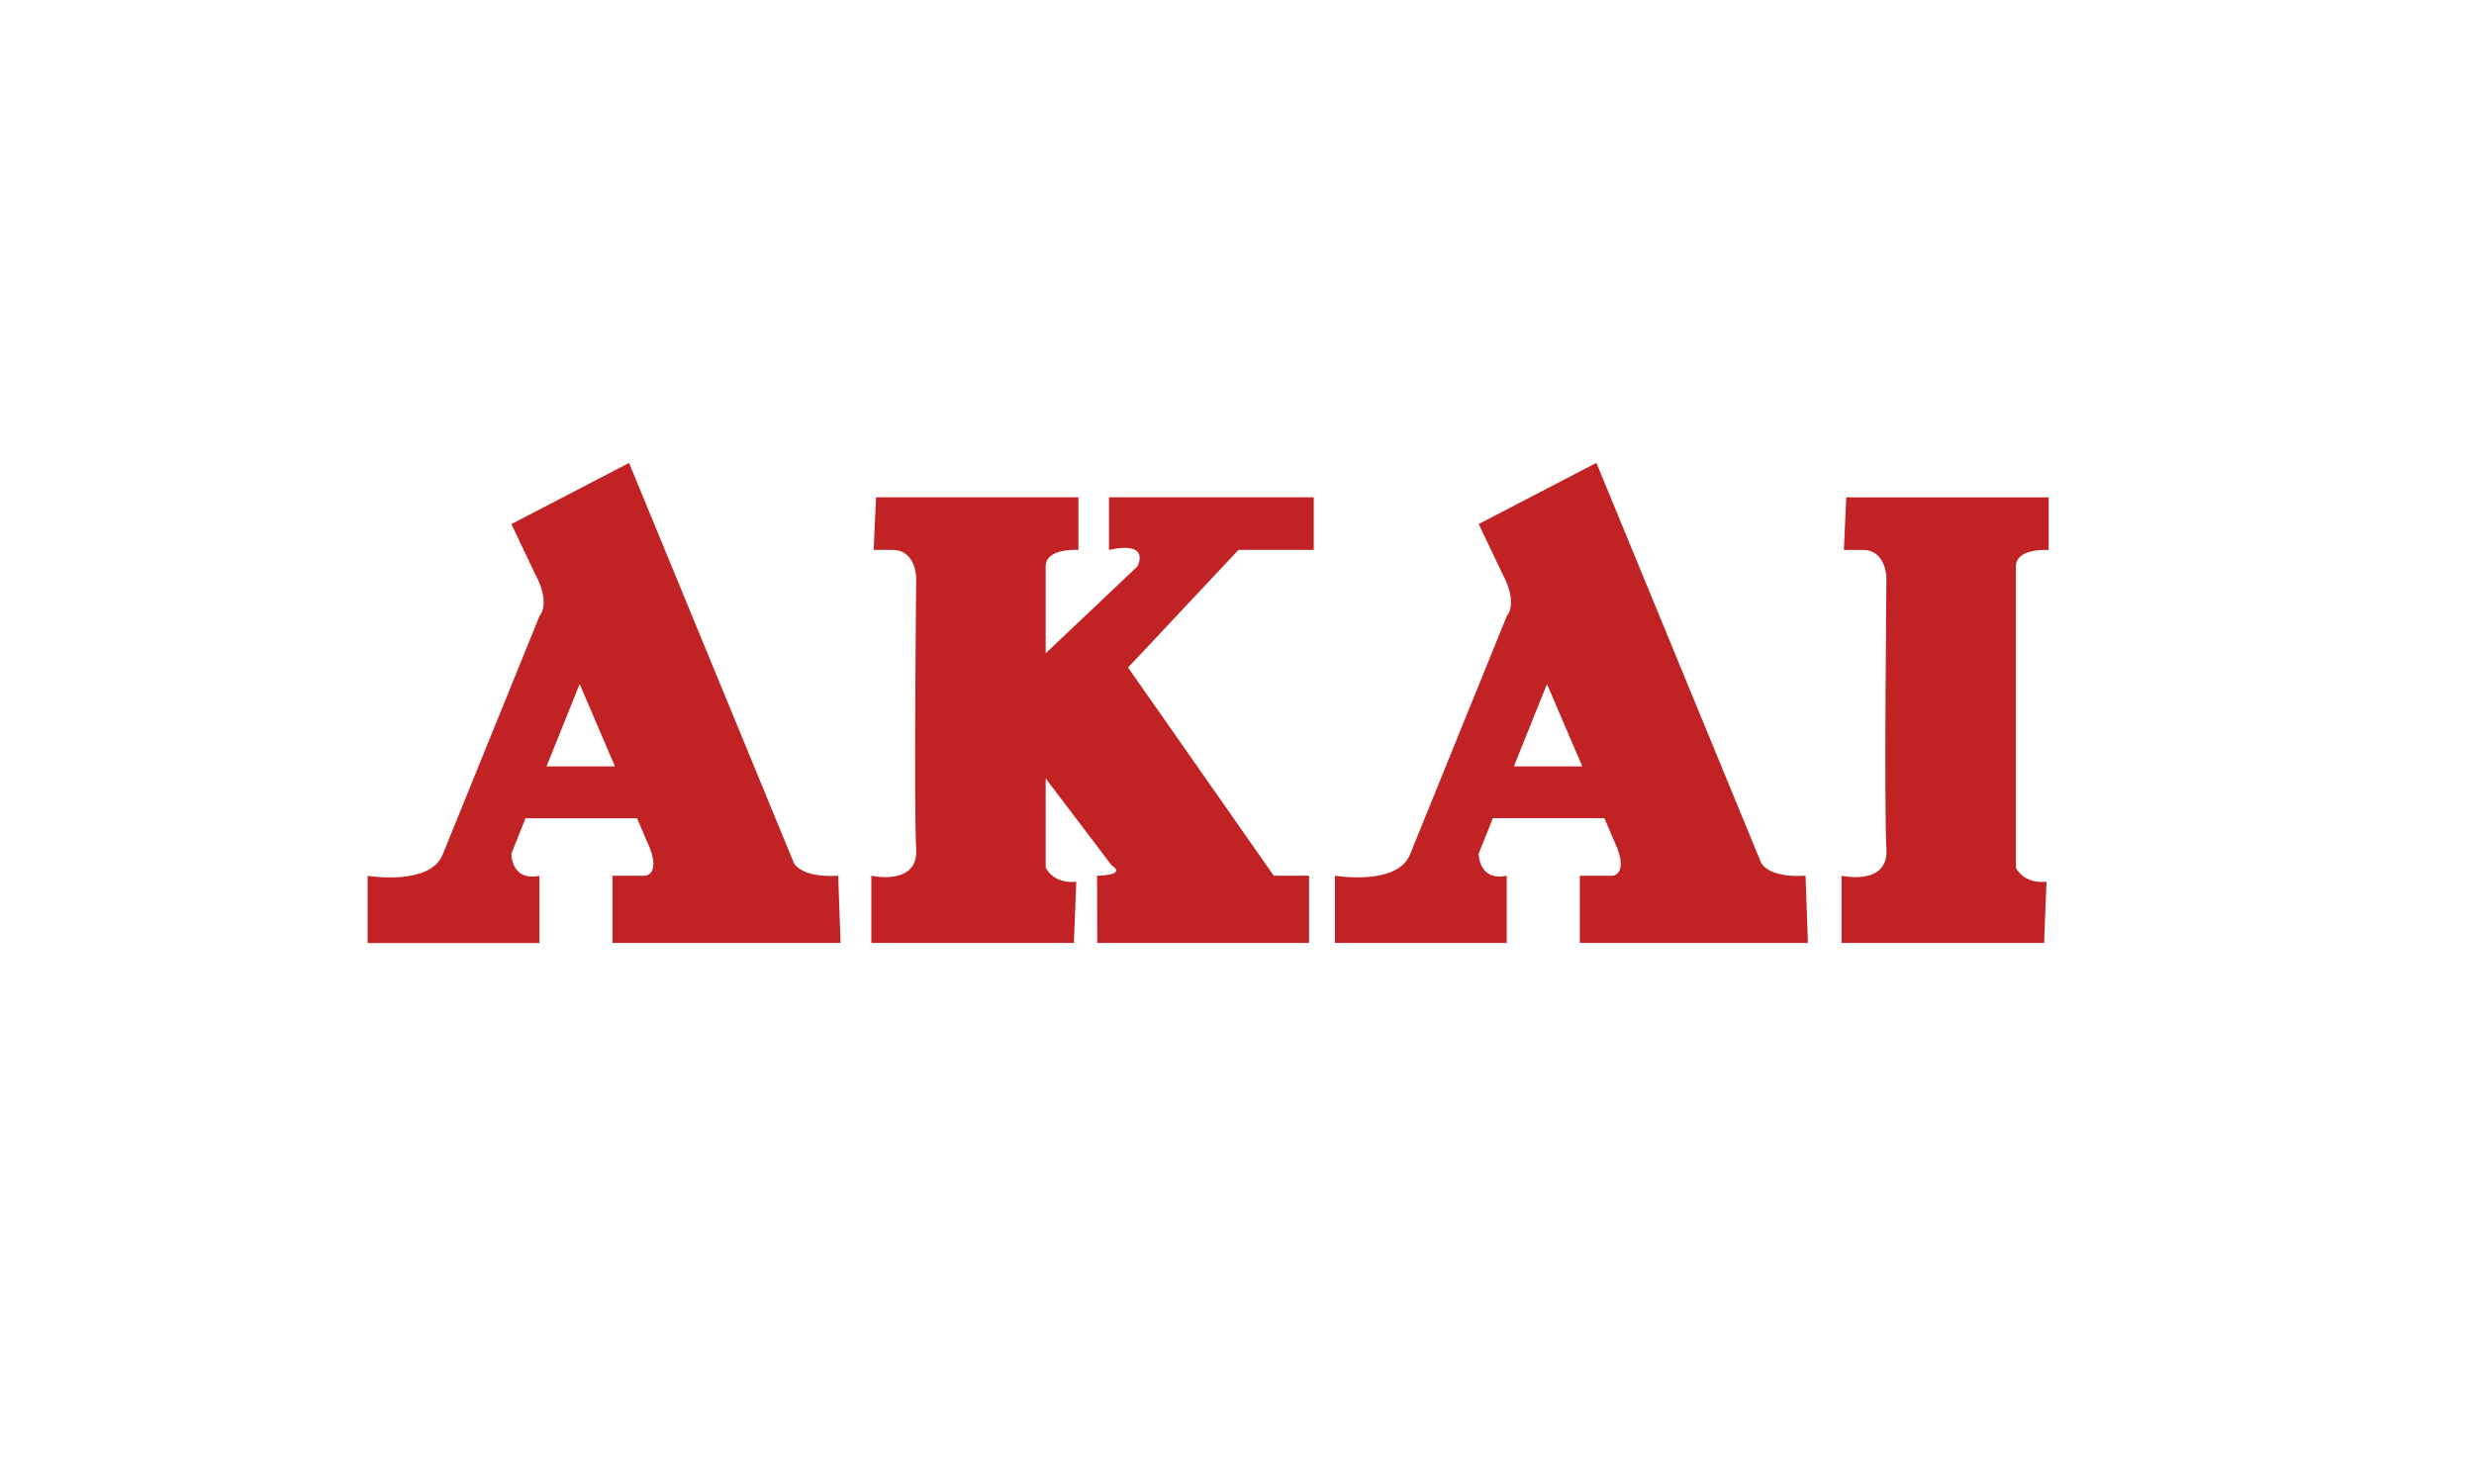 <?xml version="1.0" encoding="utf-8"?>
<!-- Generator: Adobe Illustrator 19.2.0, SVG Export Plug-In . SVG Version: 6.00 Build 0)  -->
<svg version="1.1" baseProfile="tiny" id="Layer_1" xmlns="http://www.w3.org/2000/svg" xmlns:xlink="http://www.w3.org/1999/xlink"
	 x="0px" y="0px" viewBox="0 0 300 180" xml:space="preserve">
<g>
	<g>
		<path fill="#C12223" d="M78.26,106.22h-3.99v8.15h27.66l-0.29-8.15c-4.57,0.29-5.38-1.56-5.38-1.56L76.28,56.15l-14.27,7.42
			l2.85,5.99c2,3.71,0.57,5.14,0.57,5.14l-11.7,28.83c-1.43,3.99-9.15,2.7-9.15,2.7v8.15h20.83v-8.15c-3.45,0.7-3.4-2.7-3.4-2.7
			l1.72-4.28h13.52l1.59,3.71C79.99,106.09,78.26,106.22,78.26,106.22z M66.27,92.96l4.02-9.99l4.28,9.99H66.27z"/>
	</g>
	<g>
		<path fill="#C12223" d="M195.56,106.22h-3.99v8.15h27.66l-0.29-8.15c-4.57,0.29-5.38-1.56-5.38-1.56l-19.98-48.52l-14.27,7.42
			l2.85,5.99c2,3.71,0.57,5.14,0.57,5.14l-11.7,28.83c-1.43,3.99-9.15,2.7-9.15,2.7v8.15h20.83v-8.15c-3.45,0.7-3.4-2.7-3.4-2.7
			l1.72-4.28h13.52l1.59,3.71C197.29,106.09,195.56,106.22,195.56,106.22z M183.57,92.96l4.02-9.99l4.28,9.99H183.57z"/>
	</g>
	<path fill="#C12223" d="M223.88,60.33h24.54v6.38c0,0-3.97-0.29-3.97,2v36.53c0,0,0.86,2,3.71,1.71l-0.29,7.42h-24.56v-8.15
		c0,0,5.73,1.3,5.44-3.27c-0.29-4.57,0-32.82,0-32.82s0-3.43-2.88-3.43h-2.28L223.88,60.33z"/>
	<g>
		<path fill="#C12223" d="M159.31,66.7v-6.38h-24.83v6.38c5.16-1.14,3.45,2,3.45,2L126.8,79.24V68.7c0-2.28,3.97-2,3.97-2v-6.38
			h-24.54l-0.29,6.38h2.28c2.88,0,2.88,3.43,2.88,3.43s-0.29,28.26,0,32.82c0.29,4.57-5.44,3.27-5.44,3.27v8.15h24.56l0.29-7.42
			c-2.85,0.28-3.71-1.71-3.71-1.71V94.42l7.99,10.53c1.95,1.27-1.76,1.27-1.76,1.27l0.02,8.15h25.69v-8.15c-2.26,0-4.28,0-4.28,0
			l-17.67-25.25l13.39-14.27H159.31z"/>
	</g>
</g>
</svg>
